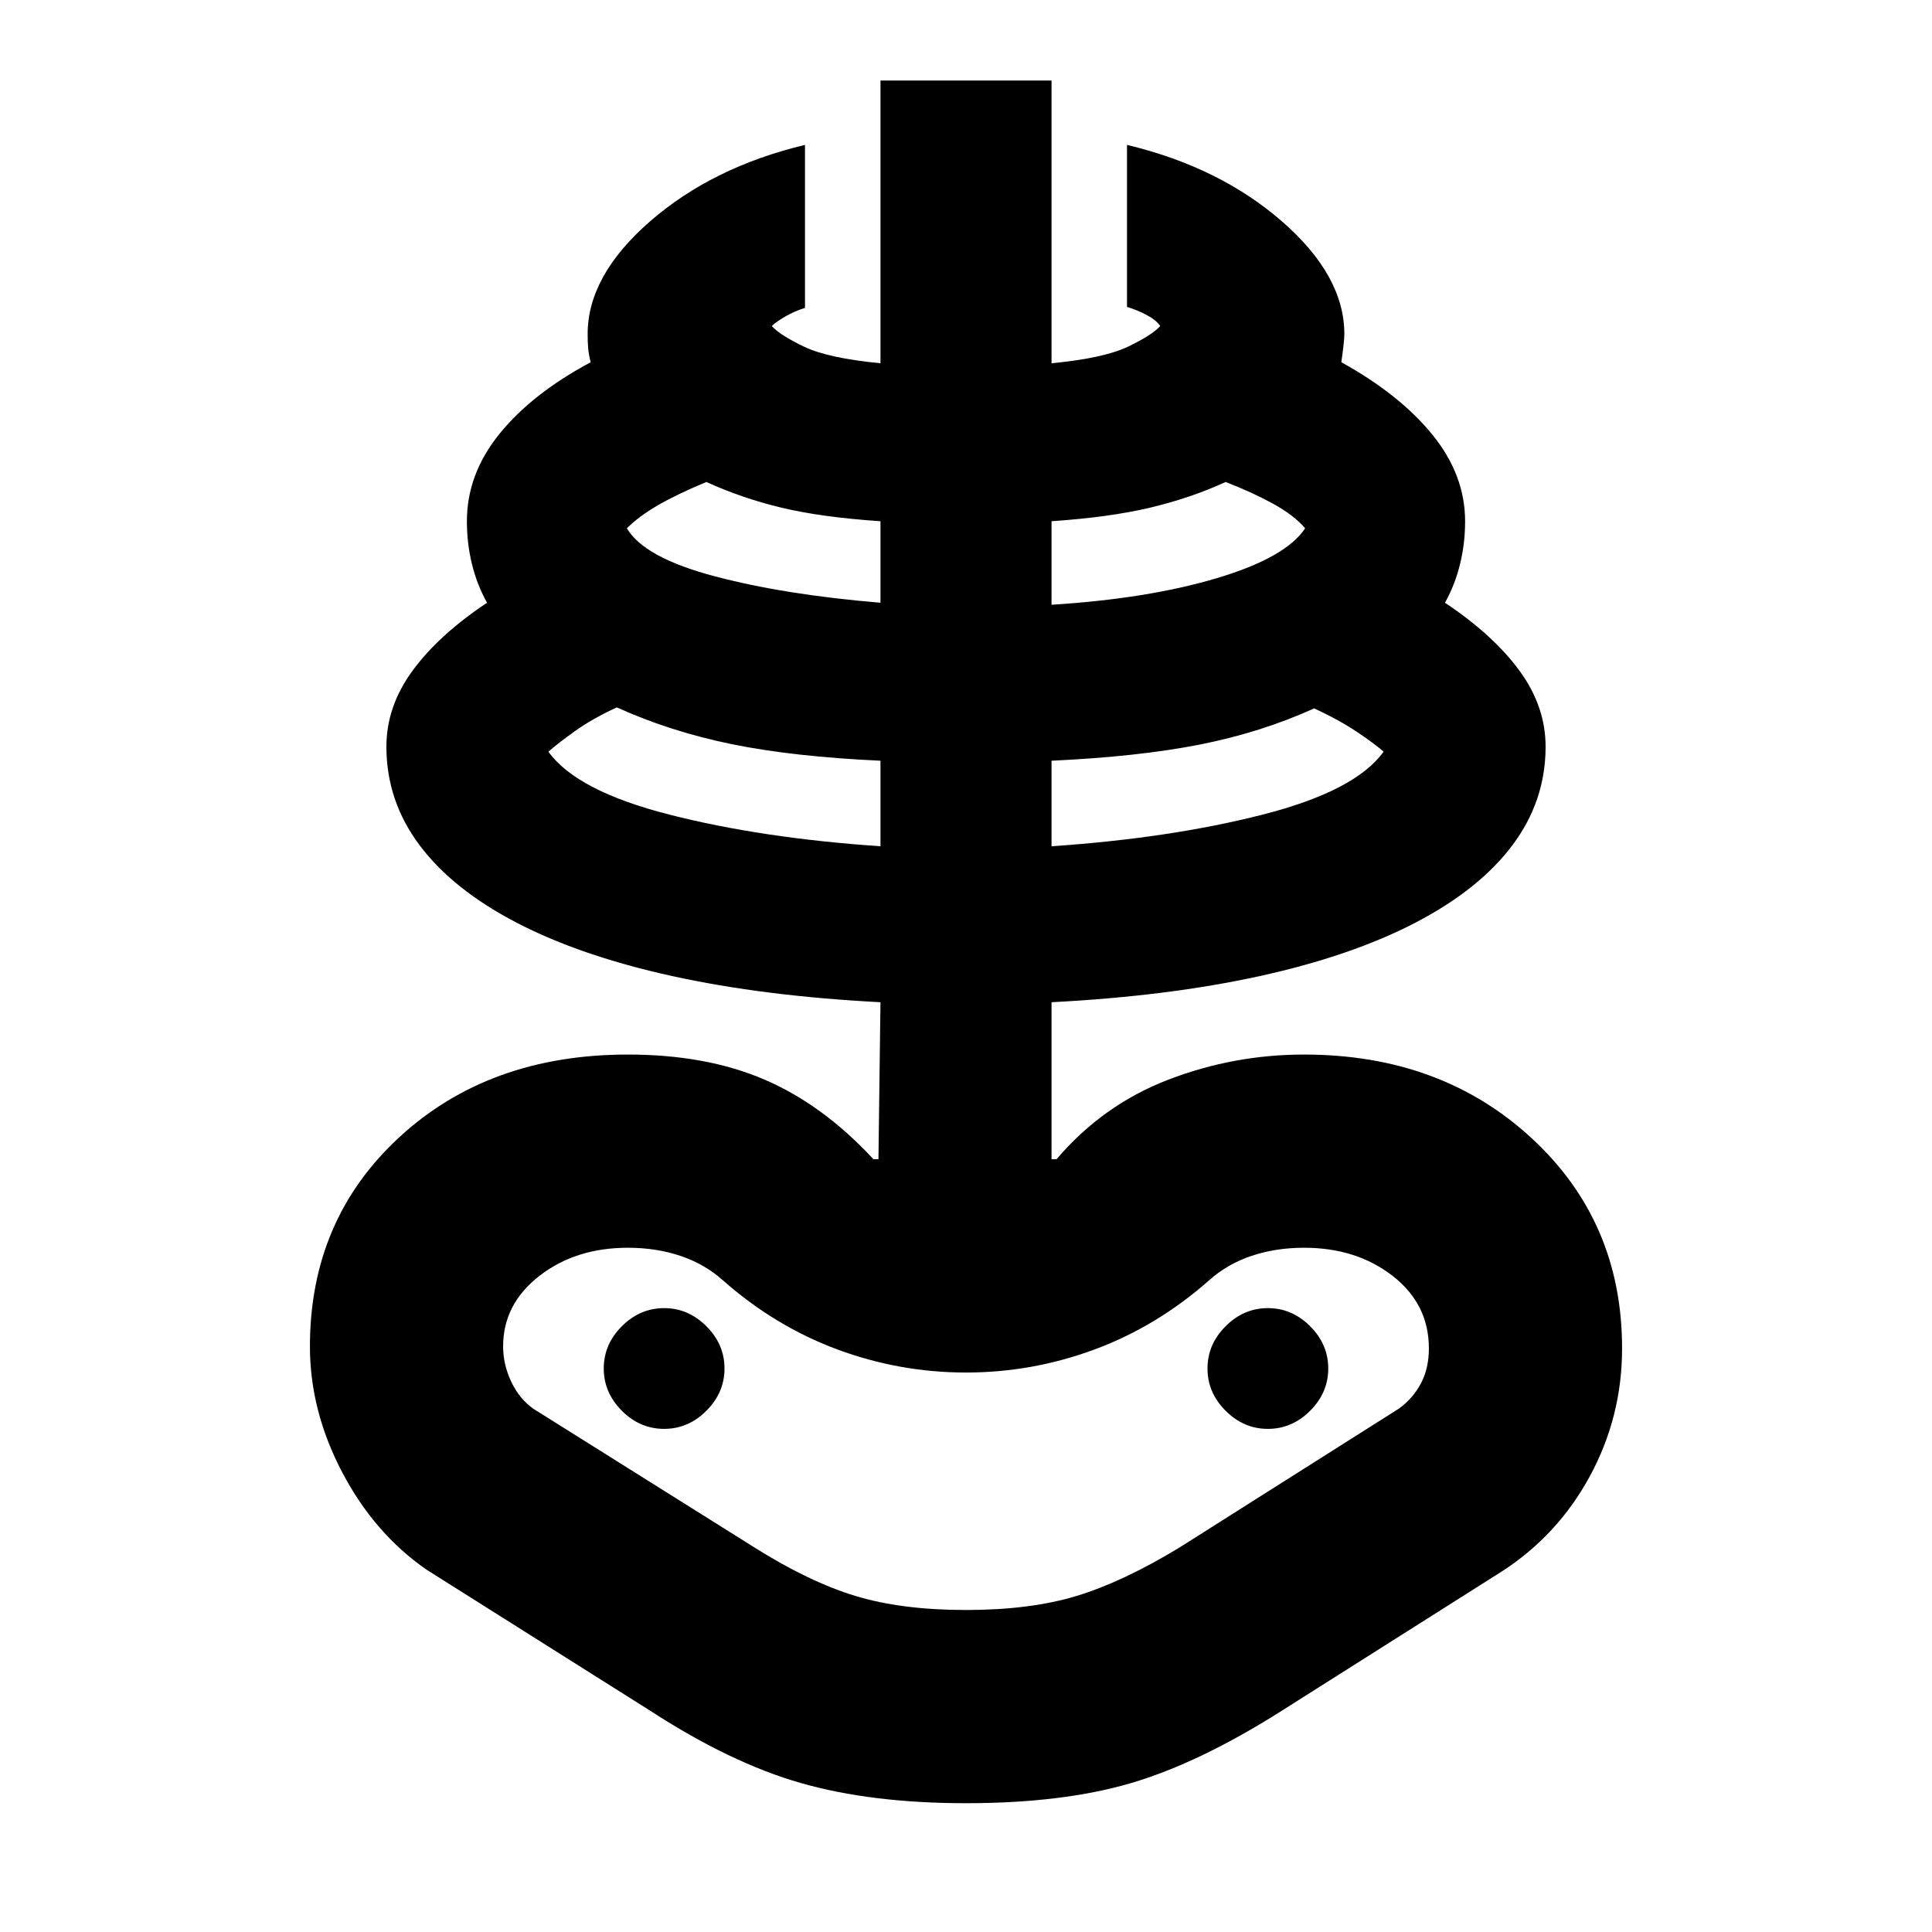 <svg xmlns="http://www.w3.org/2000/svg" height="24" viewBox="0 -960 960 960" width="24"><path d="M480-64q-47 0-82-10t-75-36l-111-70q-26-18-42-48.5T154-291q0-63 44.5-104T312-436q39 0 68 12.5t54 39.5h2.5l1-78q-58-3-103.5-13t-77.25-26.5Q225-518 208.5-540T192-589q0-20 13-37.75t37-33.75q-5-9-7.5-19.25T232-701q0-23.5 16.25-43.5T293.5-780q-1-4-1.25-7t-.25-7q0-29 31-56t77-38v81q-5 1.5-9.75 4.25T383.5-798q4 4.5 16 10.25t38 8.25V-920h85v140.5q26-2.5 38-8.25t16-10.25q-2-3-6.75-5.5t-9.75-4V-888q46 11 77 38t31 56q0 3.5-1.5 14 29 16 45.25 36T728-701q0 11-2.5 21.25T718-660.5q24 16 37 33.75T768-589q0 27-16.5 49t-48.25 38.5Q671.5-485 626-475t-103.5 13v78h2.5q23-27 55.5-39.5T648-436q68 0 113 41.5T806-290q0 34-16 63.5T746-179l-109 69q-41 26-75 36t-82 10Zm0-96q32 0 55-7t51-24l109-69q7-5 11-12.5t4-17.5q0-22-18-36t-44-14q-14 0-26 4t-21 12q-26 23-57 34.5T480-278q-33 0-64-11.5T359-324q-9-8-21-12t-26-4q-26 0-44 14t-18 35q0 9 4 17.5t11 13.5l110 69q27 17 50 24t55 7Zm-42.5-379.5V-582q-43.5-2-74-8.25t-57-18.25q-12 5.5-20.75 11.75T272.5-586.5q14 19.5 60 31.25t105 15.75ZM330-250q12 0 21-9t9-21q0-12-9-21t-21-9q-12 0-21 9t-9 21q0 12 9 21t21 9Zm107.5-410.5V-701q-29.5-2-49.25-6.75T351-720.5q-14.5 6-24 11.5t-15.5 11.5q8.5 14.5 43.25 23.75t82.75 13.25Zm85 121q59-4 105-15.75t60-31.25q-4.5-4-13.5-10T653-608q-26.5 12-57 18t-73.5 8v42.5Zm0-120q48-3 82.25-13.25t43.75-24.75q-5.5-6.5-16-12.25T609-720.5q-17.5 8-37.5 12.75t-49 6.75v41.5ZM630-250q12 0 21-9t9-21q0-12-9-21t-21-9q-12 0-21 9t-9 21q0 12 9 21t21 9Zm-150 0Z"/></svg>